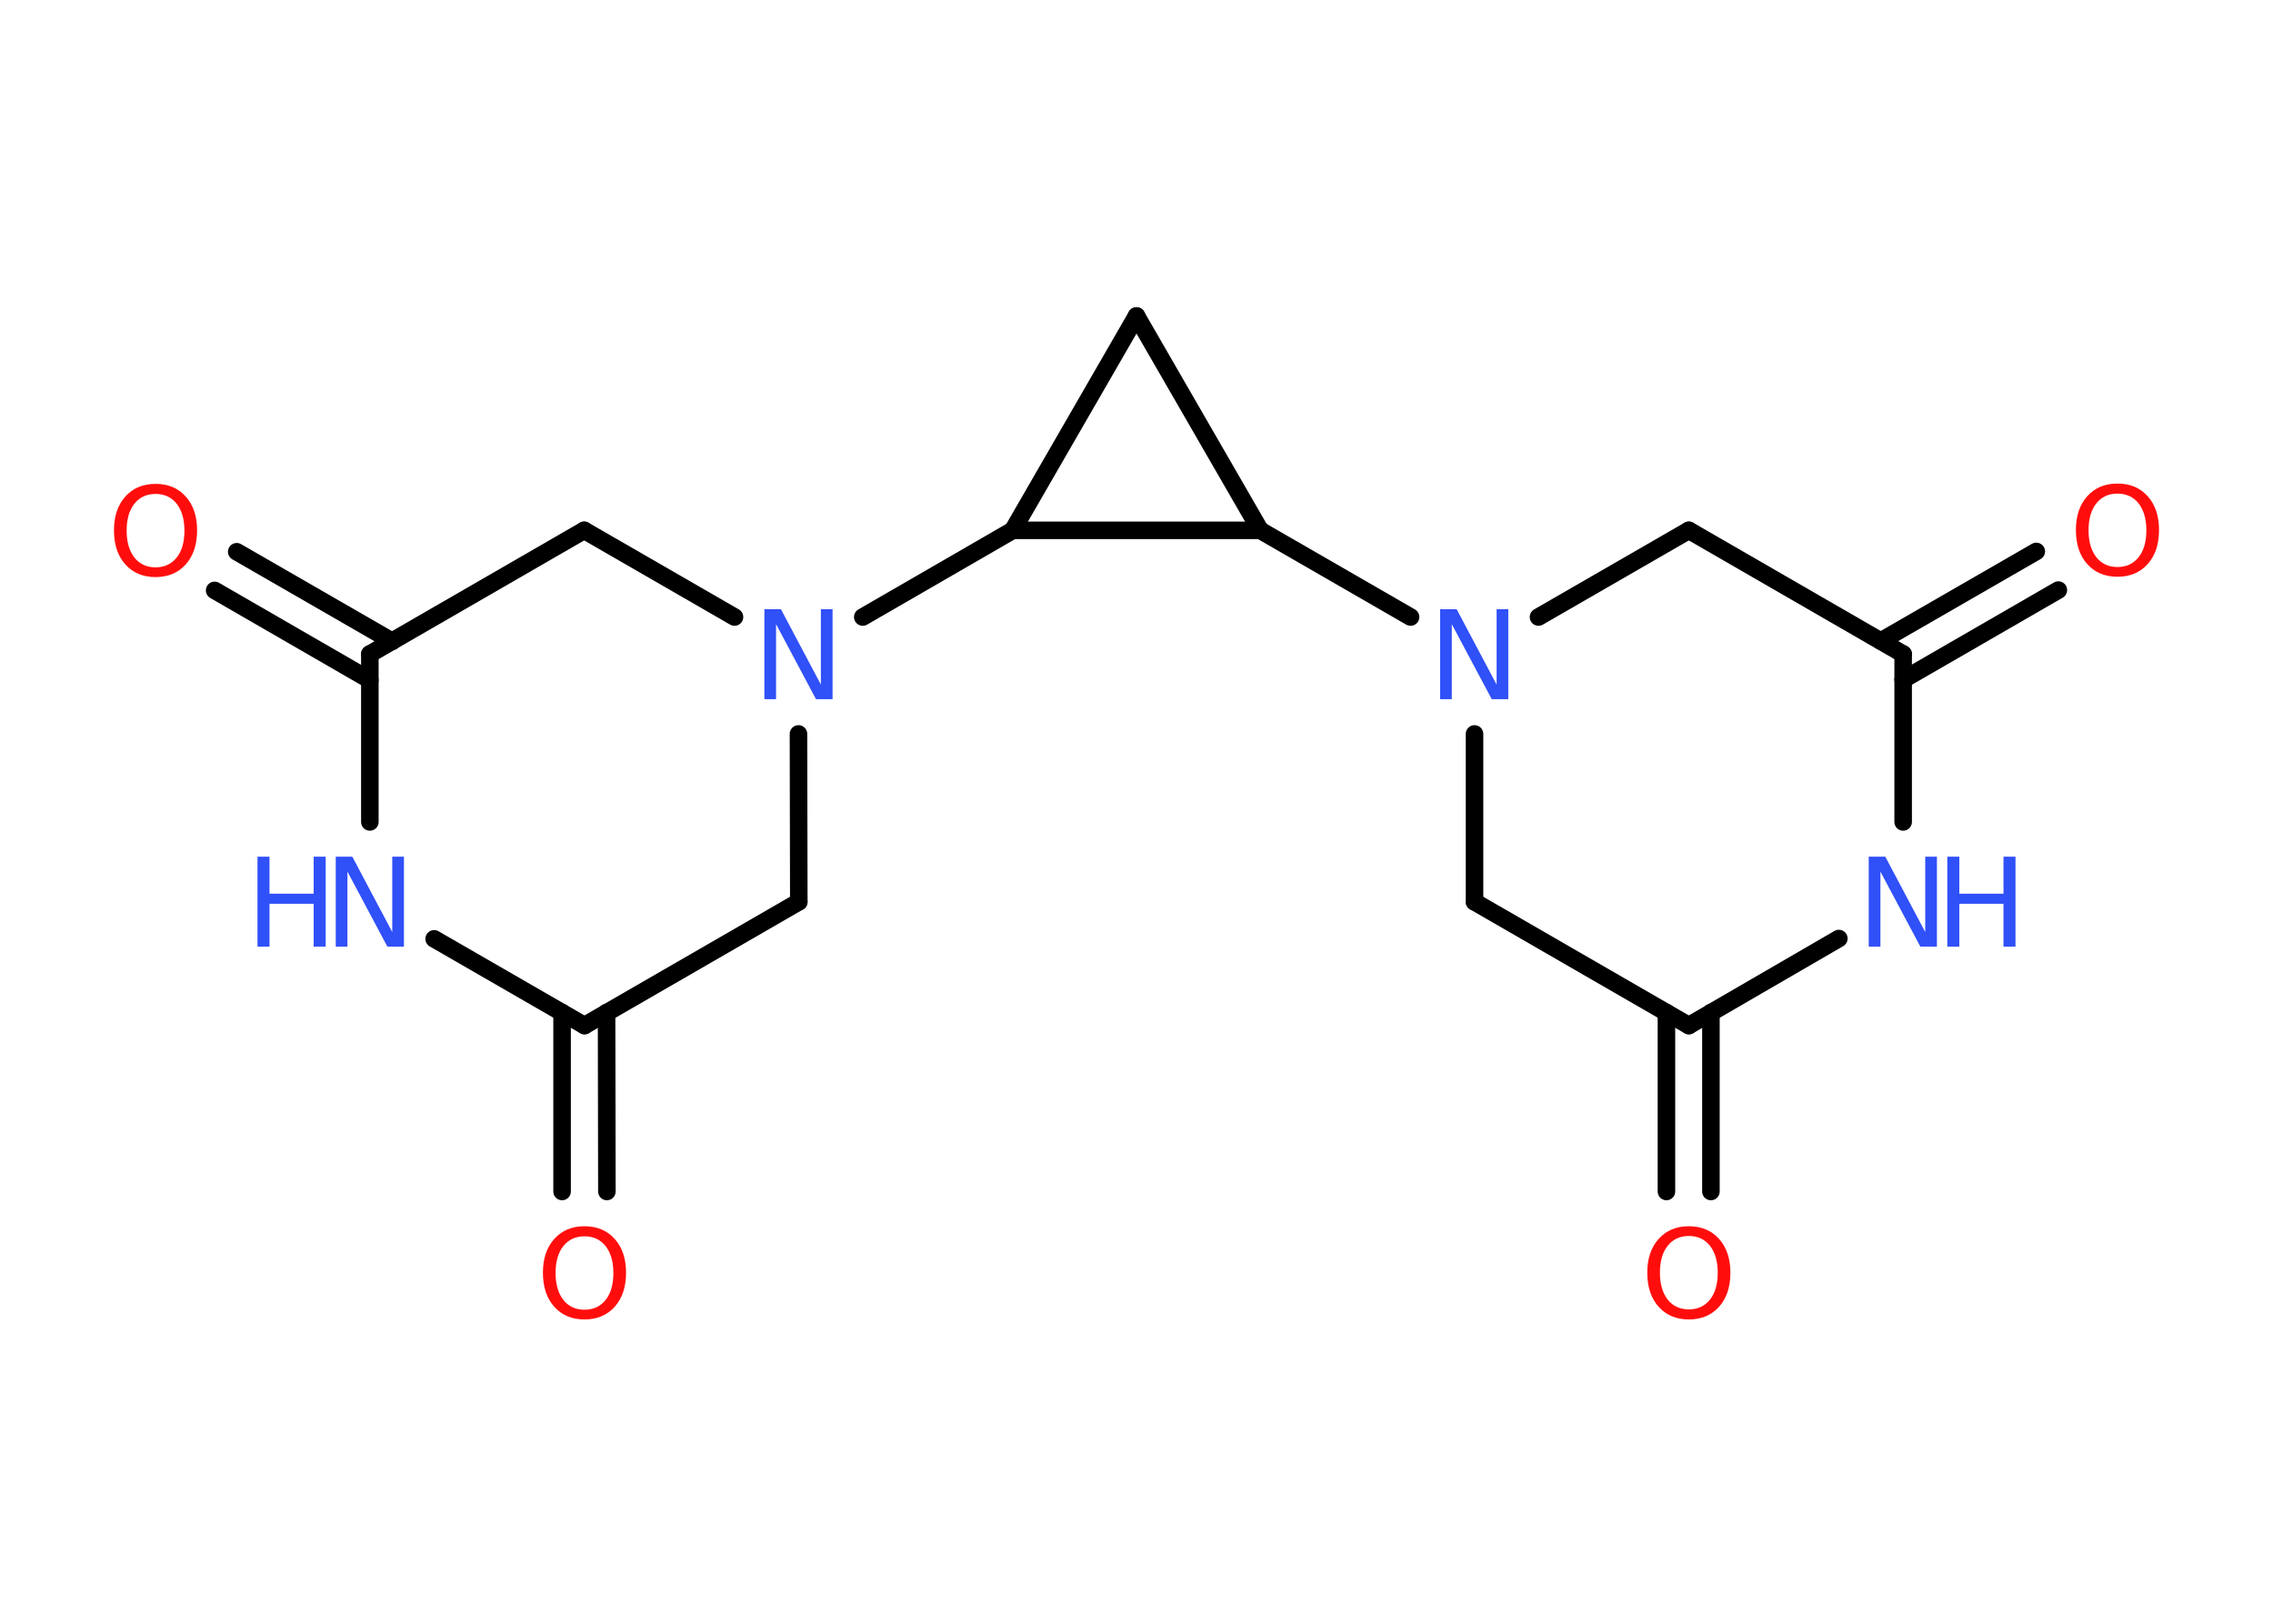 <?xml version='1.0' encoding='UTF-8'?>
<!DOCTYPE svg PUBLIC "-//W3C//DTD SVG 1.1//EN" "http://www.w3.org/Graphics/SVG/1.1/DTD/svg11.dtd">
<svg version='1.2' xmlns='http://www.w3.org/2000/svg' xmlns:xlink='http://www.w3.org/1999/xlink' width='70.0mm' height='50.0mm' viewBox='0 0 70.0 50.0'>
  <desc>Generated by the Chemistry Development Kit (http://github.com/cdk)</desc>
  <g stroke-linecap='round' stroke-linejoin='round' stroke='#000000' stroke-width='.54' fill='#3050F8'>
    <rect x='.0' y='.0' width='70.0' height='50.0' fill='#FFFFFF' stroke='none'/>
    <g id='mol1' class='mol'>
      <g id='mol1bnd1' class='bond'>
        <line x1='17.31' y1='36.69' x2='17.31' y2='31.18'/>
        <line x1='18.69' y1='36.69' x2='18.68' y2='31.18'/>
      </g>
      <line id='mol1bnd2' class='bond' x1='18.0' y1='31.58' x2='24.6' y2='27.77'/>
      <line id='mol1bnd3' class='bond' x1='24.6' y1='27.77' x2='24.59' y2='22.6'/>
      <line id='mol1bnd4' class='bond' x1='26.57' y1='19.0' x2='31.19' y2='16.33'/>
      <line id='mol1bnd5' class='bond' x1='31.19' y1='16.33' x2='35.0' y2='9.73'/>
      <line id='mol1bnd6' class='bond' x1='35.0' y1='9.73' x2='38.81' y2='16.33'/>
      <line id='mol1bnd7' class='bond' x1='31.19' y1='16.33' x2='38.81' y2='16.33'/>
      <line id='mol1bnd8' class='bond' x1='38.81' y1='16.33' x2='43.44' y2='19.0'/>
      <line id='mol1bnd9' class='bond' x1='47.38' y1='19.0' x2='52.01' y2='16.33'/>
      <line id='mol1bnd10' class='bond' x1='52.01' y1='16.33' x2='58.61' y2='20.14'/>
      <g id='mol1bnd11' class='bond'>
        <line x1='57.92' y1='19.74' x2='62.71' y2='16.98'/>
        <line x1='58.61' y1='20.93' x2='63.39' y2='18.17'/>
      </g>
      <line id='mol1bnd12' class='bond' x1='58.61' y1='20.14' x2='58.61' y2='25.31'/>
      <line id='mol1bnd13' class='bond' x1='56.63' y1='28.9' x2='52.01' y2='31.58'/>
      <g id='mol1bnd14' class='bond'>
        <line x1='52.69' y1='31.18' x2='52.69' y2='36.69'/>
        <line x1='51.32' y1='31.18' x2='51.32' y2='36.69'/>
      </g>
      <line id='mol1bnd15' class='bond' x1='52.01' y1='31.58' x2='45.41' y2='27.77'/>
      <line id='mol1bnd16' class='bond' x1='45.41' y1='22.6' x2='45.41' y2='27.77'/>
      <line id='mol1bnd17' class='bond' x1='22.62' y1='19.0' x2='17.99' y2='16.33'/>
      <line id='mol1bnd18' class='bond' x1='17.99' y1='16.33' x2='11.39' y2='20.14'/>
      <g id='mol1bnd19' class='bond'>
        <line x1='11.39' y1='20.94' x2='6.61' y2='18.18'/>
        <line x1='12.08' y1='19.75' x2='7.29' y2='16.99'/>
      </g>
      <line id='mol1bnd20' class='bond' x1='11.39' y1='20.14' x2='11.39' y2='25.31'/>
      <line id='mol1bnd21' class='bond' x1='18.0' y1='31.58' x2='13.37' y2='28.91'/>
      <path id='mol1atm1' class='atom' d='M18.0 38.07q-.41 .0 -.65 .3q-.24 .3 -.24 .83q.0 .52 .24 .83q.24 .3 .65 .3q.41 .0 .65 -.3q.24 -.3 .24 -.83q.0 -.52 -.24 -.83q-.24 -.3 -.65 -.3zM18.0 37.76q.58 .0 .93 .39q.35 .39 .35 1.04q.0 .66 -.35 1.05q-.35 .39 -.93 .39q-.58 .0 -.93 -.39q-.35 -.39 -.35 -1.05q.0 -.65 .35 -1.04q.35 -.39 .93 -.39z' stroke='none' fill='#FF0D0D'/>
      <path id='mol1atm4' class='atom' d='M23.55 18.76h.5l1.23 2.32v-2.32h.36v2.77h-.51l-1.23 -2.31v2.31h-.36v-2.77z' stroke='none'/>
      <path id='mol1atm8' class='atom' d='M44.36 18.76h.5l1.23 2.32v-2.32h.36v2.77h-.51l-1.23 -2.31v2.31h-.36v-2.77z' stroke='none'/>
      <path id='mol1atm11' class='atom' d='M65.21 15.2q-.41 .0 -.65 .3q-.24 .3 -.24 .83q.0 .52 .24 .83q.24 .3 .65 .3q.41 .0 .65 -.3q.24 -.3 .24 -.83q.0 -.52 -.24 -.83q-.24 -.3 -.65 -.3zM65.21 14.89q.58 .0 .93 .39q.35 .39 .35 1.04q.0 .66 -.35 1.05q-.35 .39 -.93 .39q-.58 .0 -.93 -.39q-.35 -.39 -.35 -1.05q.0 -.65 .35 -1.04q.35 -.39 .93 -.39z' stroke='none' fill='#FF0D0D'/>
      <g id='mol1atm12' class='atom'>
        <path d='M57.56 26.38h.5l1.23 2.32v-2.32h.36v2.77h-.51l-1.23 -2.31v2.31h-.36v-2.77z' stroke='none'/>
        <path d='M59.97 26.38h.37v1.14h1.36v-1.14h.37v2.77h-.37v-1.32h-1.36v1.32h-.37v-2.77z' stroke='none'/>
      </g>
      <path id='mol1atm14' class='atom' d='M52.01 38.06q-.41 .0 -.65 .3q-.24 .3 -.24 .83q.0 .52 .24 .83q.24 .3 .65 .3q.41 .0 .65 -.3q.24 -.3 .24 -.83q.0 -.52 -.24 -.83q-.24 -.3 -.65 -.3zM52.01 37.76q.58 .0 .93 .39q.35 .39 .35 1.04q.0 .66 -.35 1.05q-.35 .39 -.93 .39q-.58 .0 -.93 -.39q-.35 -.39 -.35 -1.05q.0 -.65 .35 -1.04q.35 -.39 .93 -.39z' stroke='none' fill='#FF0D0D'/>
      <path id='mol1atm18' class='atom' d='M4.79 15.21q-.41 .0 -.65 .3q-.24 .3 -.24 .83q.0 .52 .24 .83q.24 .3 .65 .3q.41 .0 .65 -.3q.24 -.3 .24 -.83q.0 -.52 -.24 -.83q-.24 -.3 -.65 -.3zM4.79 14.9q.58 .0 .93 .39q.35 .39 .35 1.04q.0 .66 -.35 1.05q-.35 .39 -.93 .39q-.58 .0 -.93 -.39q-.35 -.39 -.35 -1.05q.0 -.65 .35 -1.04q.35 -.39 .93 -.39z' stroke='none' fill='#FF0D0D'/>
      <g id='mol1atm19' class='atom'>
        <path d='M10.35 26.38h.5l1.23 2.32v-2.32h.36v2.77h-.51l-1.23 -2.31v2.31h-.36v-2.77z' stroke='none'/>
        <path d='M7.93 26.38h.37v1.14h1.36v-1.14h.37v2.77h-.37v-1.32h-1.36v1.32h-.37v-2.77z' stroke='none'/>
      </g>
    </g>
  </g>
</svg>
